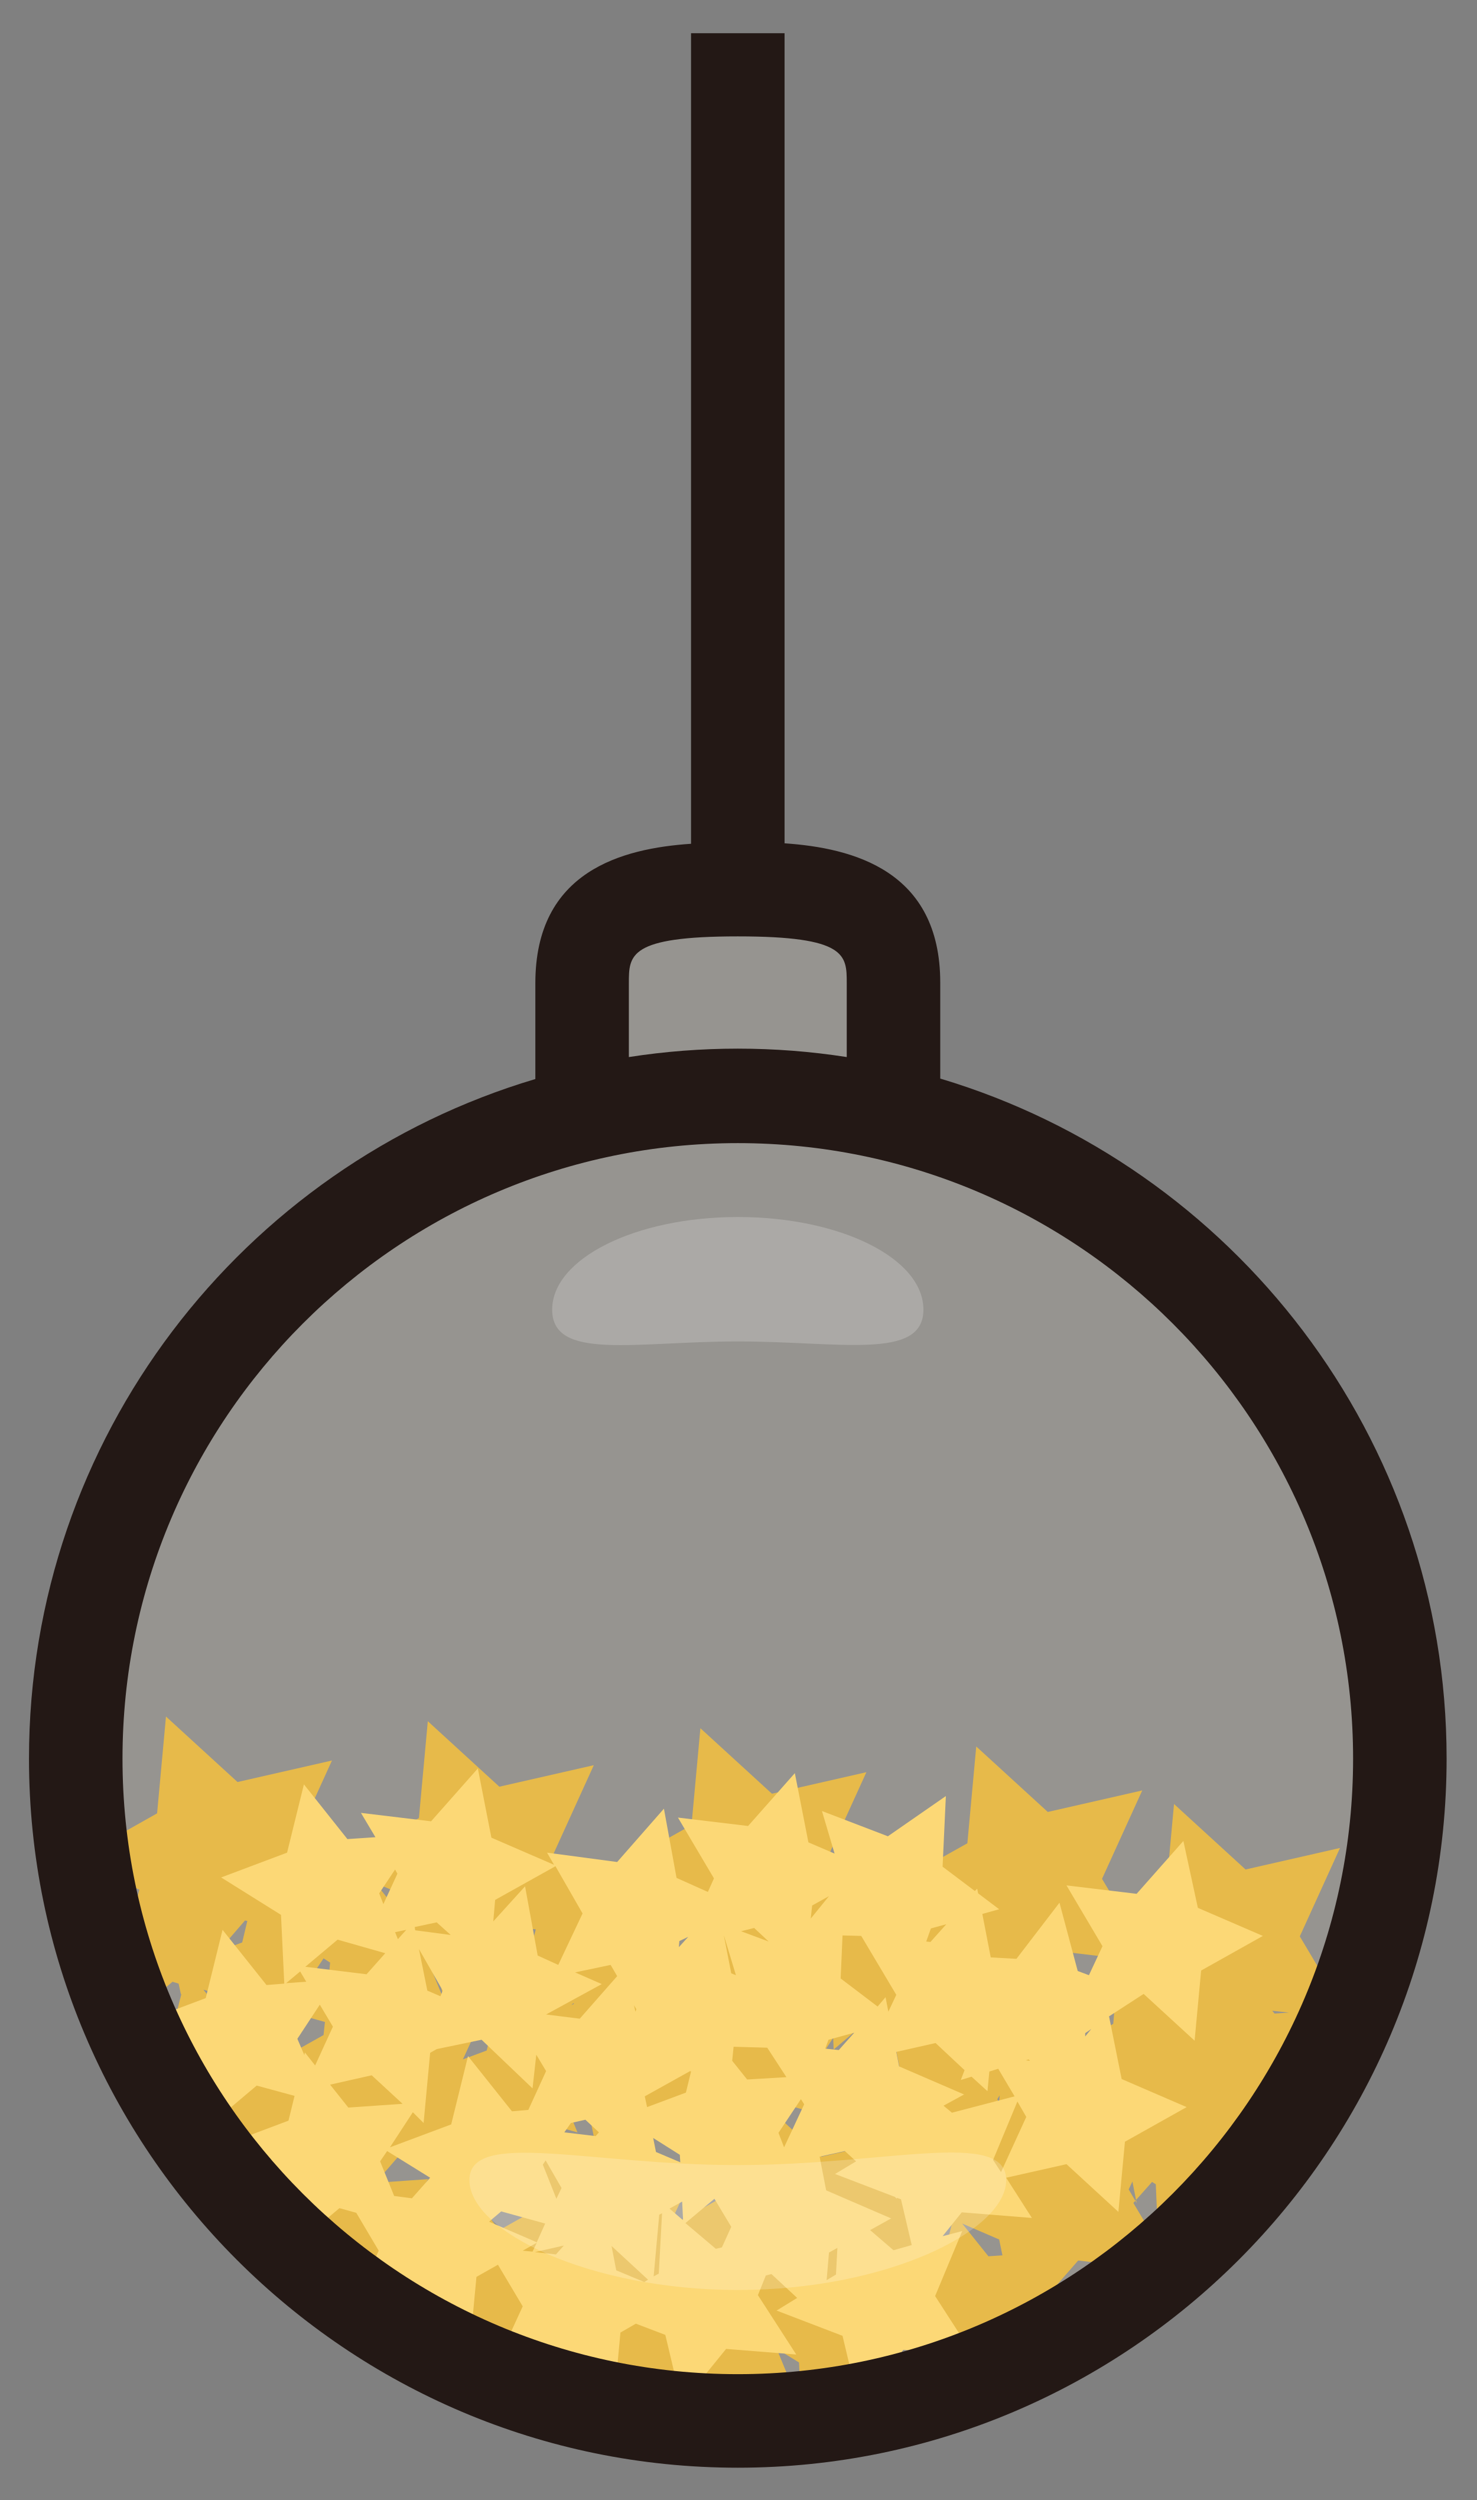 <?xml version="1.0" encoding="utf-8"?>
<!-- Generator: Adobe Illustrator 27.7.0, SVG Export Plug-In . SVG Version: 6.00 Build 0)  -->
<svg version="1.1" id="레이어_1" xmlns="http://www.w3.org/2000/svg" xmlns:xlink="http://www.w3.org/1999/xlink" x="0px"
	 y="0px" width="315.9px" height="534.5px" viewBox="0 0 315.9 534.5" style="enable-background:new 0 0 315.9 534.5;"
	 xml:space="preserve">
<rect x="0" y="0" width="315.9" height="534.5" fill="#808080" stroke="none"/>
<style type="text/css">
	.st0{fill:#E5AF28;}
	.st1{fill:#FFD55F;}
	.st2{opacity:0.2;fill:#F4EAD4;enable-background:new    ;}
	.st3{opacity:0.2;fill:#FFFFFF;enable-background:new    ;}
	.st4{fill:#231815;}
</style>
<g>
	<path class="st0" d="M288.6,431.8L278,414l8.6-18.9l-20.2,4.6l-15.3-14l-1.9,20.7l-8,4.5l-5.5-9.2l8.6-18.9l-20.2,4.6l-15.3-14
		l-1.9,20.7l-11.8,6.6l-2.9-2.7l-0.4,4.6l-3,1.7l2.7,1.2l-0.8,8.5l-2,0.1l-7.3-9.1l-0.1,0.5l-4.6-7.7l8.6-18.9l-20.2,4.6l-15.3-14
		l-1.9,20.7l-18.1,10.2l19.1,8.1l2.1,10.3l-10,2.3l-7.5-6.9l2.1-3.2l-5.2,0.4L126,407l-0.2,1.7l-7.4-12.4l8.6-18.9l-20.2,4.6
		l-15.3-14l-1.9,20.7l-18.1,10.2l6.9,3L76,412.1l-3.2,1.2L73,413l0,0l0,0l0.5-0.7l-0.9,0.1l-10.2-17.1l8.6-18.9L50.8,381l-15.3-14
		l-1.9,20.7l-18.1,10.2l14.3,6.1l-1.3,5.3l-10.9,4.1l9.9,6.2l0.5,11.6l8.9-7.5l1.3,0.4l0.5,2.3l0.1-0.1l-1.6,6.3l-10.9,4.1l9.9,6.2
		l0.5,11.6l0.9-0.7l9.7,6l0.5,11.6l8.9-7.5l11.2,3.1l-4.4-10.8l2.8-4.3l3.7,1.6l1.7,8.4l-1.7,7L59.1,473l9.9,6.2l0.5,11.6l8.9-7.5
		l11.2,3.1l-4.4-10.8l6.4-9.7l-11.3,0.8l7.4-8.5l15.6,1.8v0.4l0.4-0.4l4.6,0.5l-1.7-2.9l5.7-4.8l11.2,3.1l-4.4-10.8l0.8-1.3l4.9,2.1
		l4.1,20.3l13.6-15.6l15.1,1.8l0.2,4.8l1.5-1.3l-1.1,11.8l-15.2,8.5l6.2-13.5l-20.2,4.6l-15.3-14l-1.9,20.7l-5,2.8l-2.5-3.2L103,479
		l-9.2,5.2l4.5,1.9l-7.7,2.9l9.9,6.2l0.5,11.6l8.9-7.5l4.5,1.3l2.4,12.1l10.3-11.7l2.4,1.5l0.5,11.6l8.9-7.5l10.9,3l0.3,6.9l8.9-7.5
		l11.2,3.1l-3.9-9.5l0.2-0.2l4.4,2.7l0.5,11.6l8.9-7.5l11.2,3.1l-4.4-10.8l5.9-8.9l3.7,0.4l2.8,1.7l0.5,11.6l8.9-7.5l11.2,3.1
		l-1.8-4.5l12.3-14.1l20.6,2.4l-8.8-14.7l4-4.5l0.8,0.5l0.5,11.6l8.9-7.5l11.2,3.1l-4.4-10.8l4.3-6.5l8.8,1l-6.5-11l0.1-0.1
		l11.2,3.1l-4.4-10.8l5.4-8.2L288.6,431.8z M122.8,428.4l-0.6,0.3l0.4-0.4L122.8,428.4z M108.5,411.8l6.1,0.7l-0.4,1.5l-10.9,4.1
		l9.9,6.2l0.4,9.3l-1.1,0.6l-5.6-7.1l-2.8,11.3l-5.1,1.9l7.6-16.5l-10.8,2.5L108.5,411.8z M91.3,418.7l1.4-2l2,9.8h-0.2L91.3,418.7z
		 M90.7,407l0.5,2.5l-5.1,0.4l-5.8-7.3L90.7,407z M55.1,443l-1.9-2.4l-0.6-1.4l4.5-6.9l3.1-2.6l9.3,2.6l-0.3,2.8L55.1,443z
		 M46.8,423.1l4,2.5L51,430l-3.6,0.3l-3.9-4.9l4.7,1.3L46.8,423.1z M67,422l2.2-3.3l1.4,0.9l-0.8,9.2L67,422z M69.1,412.6l-7.3,0.5
		l-1.2-1.5L69.1,412.6z M52.4,410.6l0.5,0.1l-1.1,4.6l-5.1,1.9L52.4,410.6z M38.1,453.3l7.6-6.4l3.1,0.8l-0.4,1.7L38.1,453.3z
		 M86.3,428.4l-2-1.9l0.1-0.1l4.8,1.3L86.3,428.4z M100.6,447.1l2.5,1.5l0.1,2.8L100.6,447.1z M226.8,439l-7.6-12.7l1.6-3.5l5-5.7
		l9.3,1.1l4.1,1.8l-1.1,12.7L226.8,439z M203.8,474.6l-1.6,6.5l-1.9-4.8l1.7-2.6L203.8,474.6z M174,442.1l4.2-6.4l0.1,2.5l5.3-4.5
		l7.8,3.3l1.4,7l-5.8,2.2l7.1,4.4l1.2,6.1l-7.6,1.7l0,0l0,0l-12,2.7l-10.6-9.8l1.9-1.6l11.2,3.1L174,442.1z M213.3,448.8l0.5-0.8
		l-0.1,1.7L213.3,448.8z M198.8,485.6l-4.4,1.6l-1.6-2.7l0.6-0.5L198.8,485.6z M201,467.1l-5.9,0.4l-2.6-3.2l3.3-7.1l1.4-1.6
		l0.4,8.4l8.9-7.5l6.4,1.8l-0.2,2.2L201,467.1z M166.9,413.1l12.3,1.4l-0.4,1.7l-10.9,4.1l9.3,5.8l-4.8,2.7l5.6,2.4l0.1,1.3
		l-9.3,0.7l-7.3-9.1l-2.8,11.3l-4.8,1.8l-1.1-1.9l5.7-12.5L166.9,413.1z M154.1,483.7l-1.4,5.5l-6.8,0.5l-4.8-8l1.3-2.9L154.1,483.7
		z M149.3,495.4L149,495l3.6-5.4l-1.3,5.1L149.3,495.4z M148.4,503.7l1.9,1.2l0.2,4L148.4,503.7z M154.6,483.9l5.1,2.2l1.1,5.6
		L154.6,483.9z M182.7,492.7l-1.1-1.4l8.1,0.9L182.7,492.7z M205.8,475.4l7.9,3.4l0.7,3.4l-3,0.2L205.8,475.4z M229.8,453.9
		l-12.1-11.2l2.7,0.3l18.7,8l0.1,0.7L229.8,453.9z M241.4,468.1l0.8-1.7l0.9,4.6L241.4,468.1z M272.6,430.5l-0.5-0.6l3.6,0.4
		L272.6,430.5z"/>
	<path class="st1" d="M253.1,393.6l-10,11.3l-15-1.8l7.7,13l-2.9,6.2l-2.4-0.9l-3.9-14.6l-9.2,12l-5.5-0.3l-1.8-9.3l3.6-1l-4.5-3.4
		l-0.2-1l-0.5,0.5l-6.9-5.2l0.7-15.1l-12.4,8.6l-14.1-5.4l2.7,9.1l-5.6-2.4l-2.9-14.8l-10,11.3l-15-1.8l7.7,13l-1.3,2.9l-6.7-3
		l-2.7-14.8l-10,11.4l-15-2l1.5,2.6l-13.4-5.8l-2.9-14.8l-10,11.3l-15-1.8l3.1,5.2l-6,0.4L65,381.5l-3.6,14.6l-14.1,5.3l12.8,8
		l0.7,14.7l-3.8,0.3l-9.4-11.8L44,427.2l-14.1,5.3l12.8,8l0.7,15.1l11.5-9.7l8.1,2.2l-1.3,5.3l-14.1,5.3l12.8,8l0.7,15.1l11.5-9.7
		l3.6,1l4.8,8.1l-6.3,13.7l14.7-3.3l11.1,10.2l1.4-15l4.6-2.6l5.3,8.9l-6.3,13.7l14.7-3.3l11.1,10.2l1.4-15l3.3-1.9l6.3,2.4
		l3.5,14.7l9.5-11.7l15,1.2l-8.2-12.7l1.7-4.2l1.2-0.3l5.5,5.1l-4.4,2.7l14.1,5.4l3.5,14.7l9.5-11.7l15,1.2l-8.2-12.7l5.8-13.9
		l-4.2,1.1l4.1-5.1l15,1.2l-5.5-8.6l12.9-2.9l11.1,10.2l1.4-15l13.2-7.4l-13.9-6l-2.7-13.4l7.4-4.8l10.9,10l1.4-15l13.2-7.4l-13.9-6
		L253.1,393.6z M220,440.3l0.3,0.3l-0.9-0.1L220,440.3z M202.4,411.4l-3.4,3.8l-0.9-0.1l1-2.8L202.4,411.4z M153.1,480.8l-6.5-5.5
		l6.2-5.2l3.6,6l-2,4.4L153.1,480.8z M114.8,479.4l-10.2-4.4l2.6-2.2l9.4,2.6L114.8,479.4z M94.2,426.8l-2.8-1.2l-1.8-8.9l5.1,8.9
		L94.2,426.8z M85.1,414.6l-0.6-1.5l2.4-0.5L85.1,414.6z M90.6,453.9l1.4-15l1.4-0.8l9.6-2l10.9,10.4l0.8-7.2l2.1,3.5l-3.8,8.3
		l-3.5,0.3l-9.4-11.8l-3.6,14.6l-13.1,4.9l4.9-7.5L90.6,453.9z M123,421.7l7.6-1.6l1.4,2.4l-8,9.1l-7.2-0.9l11.9-6.5L123,421.7z
		 M154.8,413.7l2.6,8.6l-1-0.4L154.8,413.7L154.8,413.7z M190,430.1l-0.6-3.1l-1.7,2l-7.9-6l0.4-9.2l4,0.1l7.5,12.6L190,430.1z
		 M120.1,467.8l-1.1,2.3l-2.9-7.3l0.6-0.9L120.1,467.8z M122.1,453.9l3.1-0.7l2.9,2.7l-0.7,0.8l-6.7-0.8L122.1,453.9z M135.9,430.1
		l-0.3-1.4l0.5,0.9L135.9,430.1z M159.8,444.6l-3.2-4l0.3-3l7.2,0.2l4.1,6.3L159.8,444.6z M171.3,448.8l0.7,1.1l-4.3,9.2l-1.2-3.1
		L171.3,448.8z M147.8,442.9l-1.1,4.5l-8.3,3.1l-0.5-2.3l9.7-5.4L147.8,442.9z M145.4,460.7l0.1,1.6l-5.2-2.2l-0.6-3L145.4,460.7z
		 M131.8,485.4l-1-5.2l7.8,7.2l-0.8,0.5L131.8,485.4z M139.8,486.7l1.2-13.2l0.6-0.3l-0.7,12.9L139.8,486.7z M145.9,470.7l0.2,4
		l-2.9-2.5L145.9,470.7z M177.2,436.1l5.5-1.5l-3.3,3.7l-2.9-0.3L177.2,436.1z M177.3,405.4l-3.9,4.8l0.3-2.8L177.3,405.4z
		 M161.3,412.2l3.1,2.9l-5.9-2.2L161.3,412.2z M147.2,414.1L147.2,414.1l-2,2.2l0.1-1.3L147.2,414.1z M118.8,399l5.8,10.1l-5.2,11
		l-4.4-2l-2.7-14.8l-6.8,7.5l0.4-4.6L118.8,399z M93.4,411l3,2.7l-7.6-1l-0.1-0.7L93.4,411z M85,400.6l-3,6.5l-0.9-2.3l3.4-5.1
		L85,400.6z M82.4,417.6l-4,4.5l-13.1-1.6l6.9-5.8L82.4,417.6z M64.2,421.5l1.3,2.2l-4.3,0.3L64.2,421.5z M63.6,435.9l4.8-7.3
		l2.8,4.7l-3.8,8.3l-2.2-2.8l-0.1,0.6L63.6,435.9z M70.6,445.7l8.9-2l6.6,6.1l-11.6,0.8L70.6,445.7z M88.1,470l-3.8-0.5l-3-7.4
		l1.5-2.2l9.2,5.7L88.1,470z M114.8,479.5l-0.9,1.9l-2.1-0.2L114.8,479.5z M118.9,482l-4.5-0.5l6.2-1.4L118.9,482z M176.8,487.5
		l0.5-5.9l1.8-1l-0.3,5.7L176.8,487.5z M191.1,481.1l-5-4.3l4.5-2.5l-13.9-6l-1.4-7.2l5.4-1.2l2.4,2.2l-4.5,2.7l12.8,4.9l0.4,0.4
		v-0.2l0.9,0.3l2.3,9.8L191.1,481.1z M203.6,451.7l-1.8-1.5l4.4-2.4l-13.9-6l-0.6-3.1l8.4-1.9l6.2,5.8l-0.8,2.1l2.3-0.7l3.4,3.1
		l0.4-4.2l1.9-0.6l3.5,5.9L203.6,451.7z M214.1,464.4l-1.7-2.6l5.2-12.5l1.9,3.3L214.1,464.4z M232.1,435.4v-0.7l1.3-0.9
		L232.1,435.4z"/>
	<path class="st2" d="M299.4,376c0,78.2-63.4,141.6-141.6,141.6S16.2,454.2,16.2,376s63.4-141.6,141.6-141.6
		C236,234.3,299.4,297.7,299.4,376z M191.1,238.1L191.1,238.1v-27.9c0-18.4-14.9-20-33.3-20l0,0c-18.4,0-33.3,1.6-33.3,20v27.9l0,0
		C146.4,232.9,169.2,232.9,191.1,238.1z"/>
	<path class="st3" d="M197.5,280c0,10.9-17.8,6.8-39.7,6.8s-39.7,4.2-39.7-6.8c0-10.9,17.8-19.8,39.7-19.8S197.5,269,197.5,280z
		 M100.4,466.1c0-10.9,25.7-3.2,57.4-3.2s57.4-7.8,57.4,3.2c0,10.9-25.7,23.5-57.4,23.5S100.4,477.1,100.4,466.1z"/>
	<path class="st4" d="M201.1,230.6v-20.5c0-24-18.7-28.8-33.3-29.8V7.1h-20v173.3c-14.7,1-33.3,5.8-33.3,29.8v20.5
		C51.9,249.3,6.2,307.4,6.2,376c0,83.6,68,151.6,151.6,151.6s151.6-68,151.6-151.6C309.4,307.4,263.7,249.3,201.1,230.6z
		 M134.5,210.2c0-6,0-10,23.3-10s23.3,4,23.3,10V226c-7.7-1.2-15.5-1.8-23.3-1.8s-15.6,0.6-23.3,1.8V210.2z M157.8,507.6
		c-72.6,0-131.6-59-131.6-131.6s59-131.6,131.6-131.6s131.6,59,131.6,131.6C289.4,448.5,230.4,507.6,157.8,507.6z"/>
</g>
</svg>
